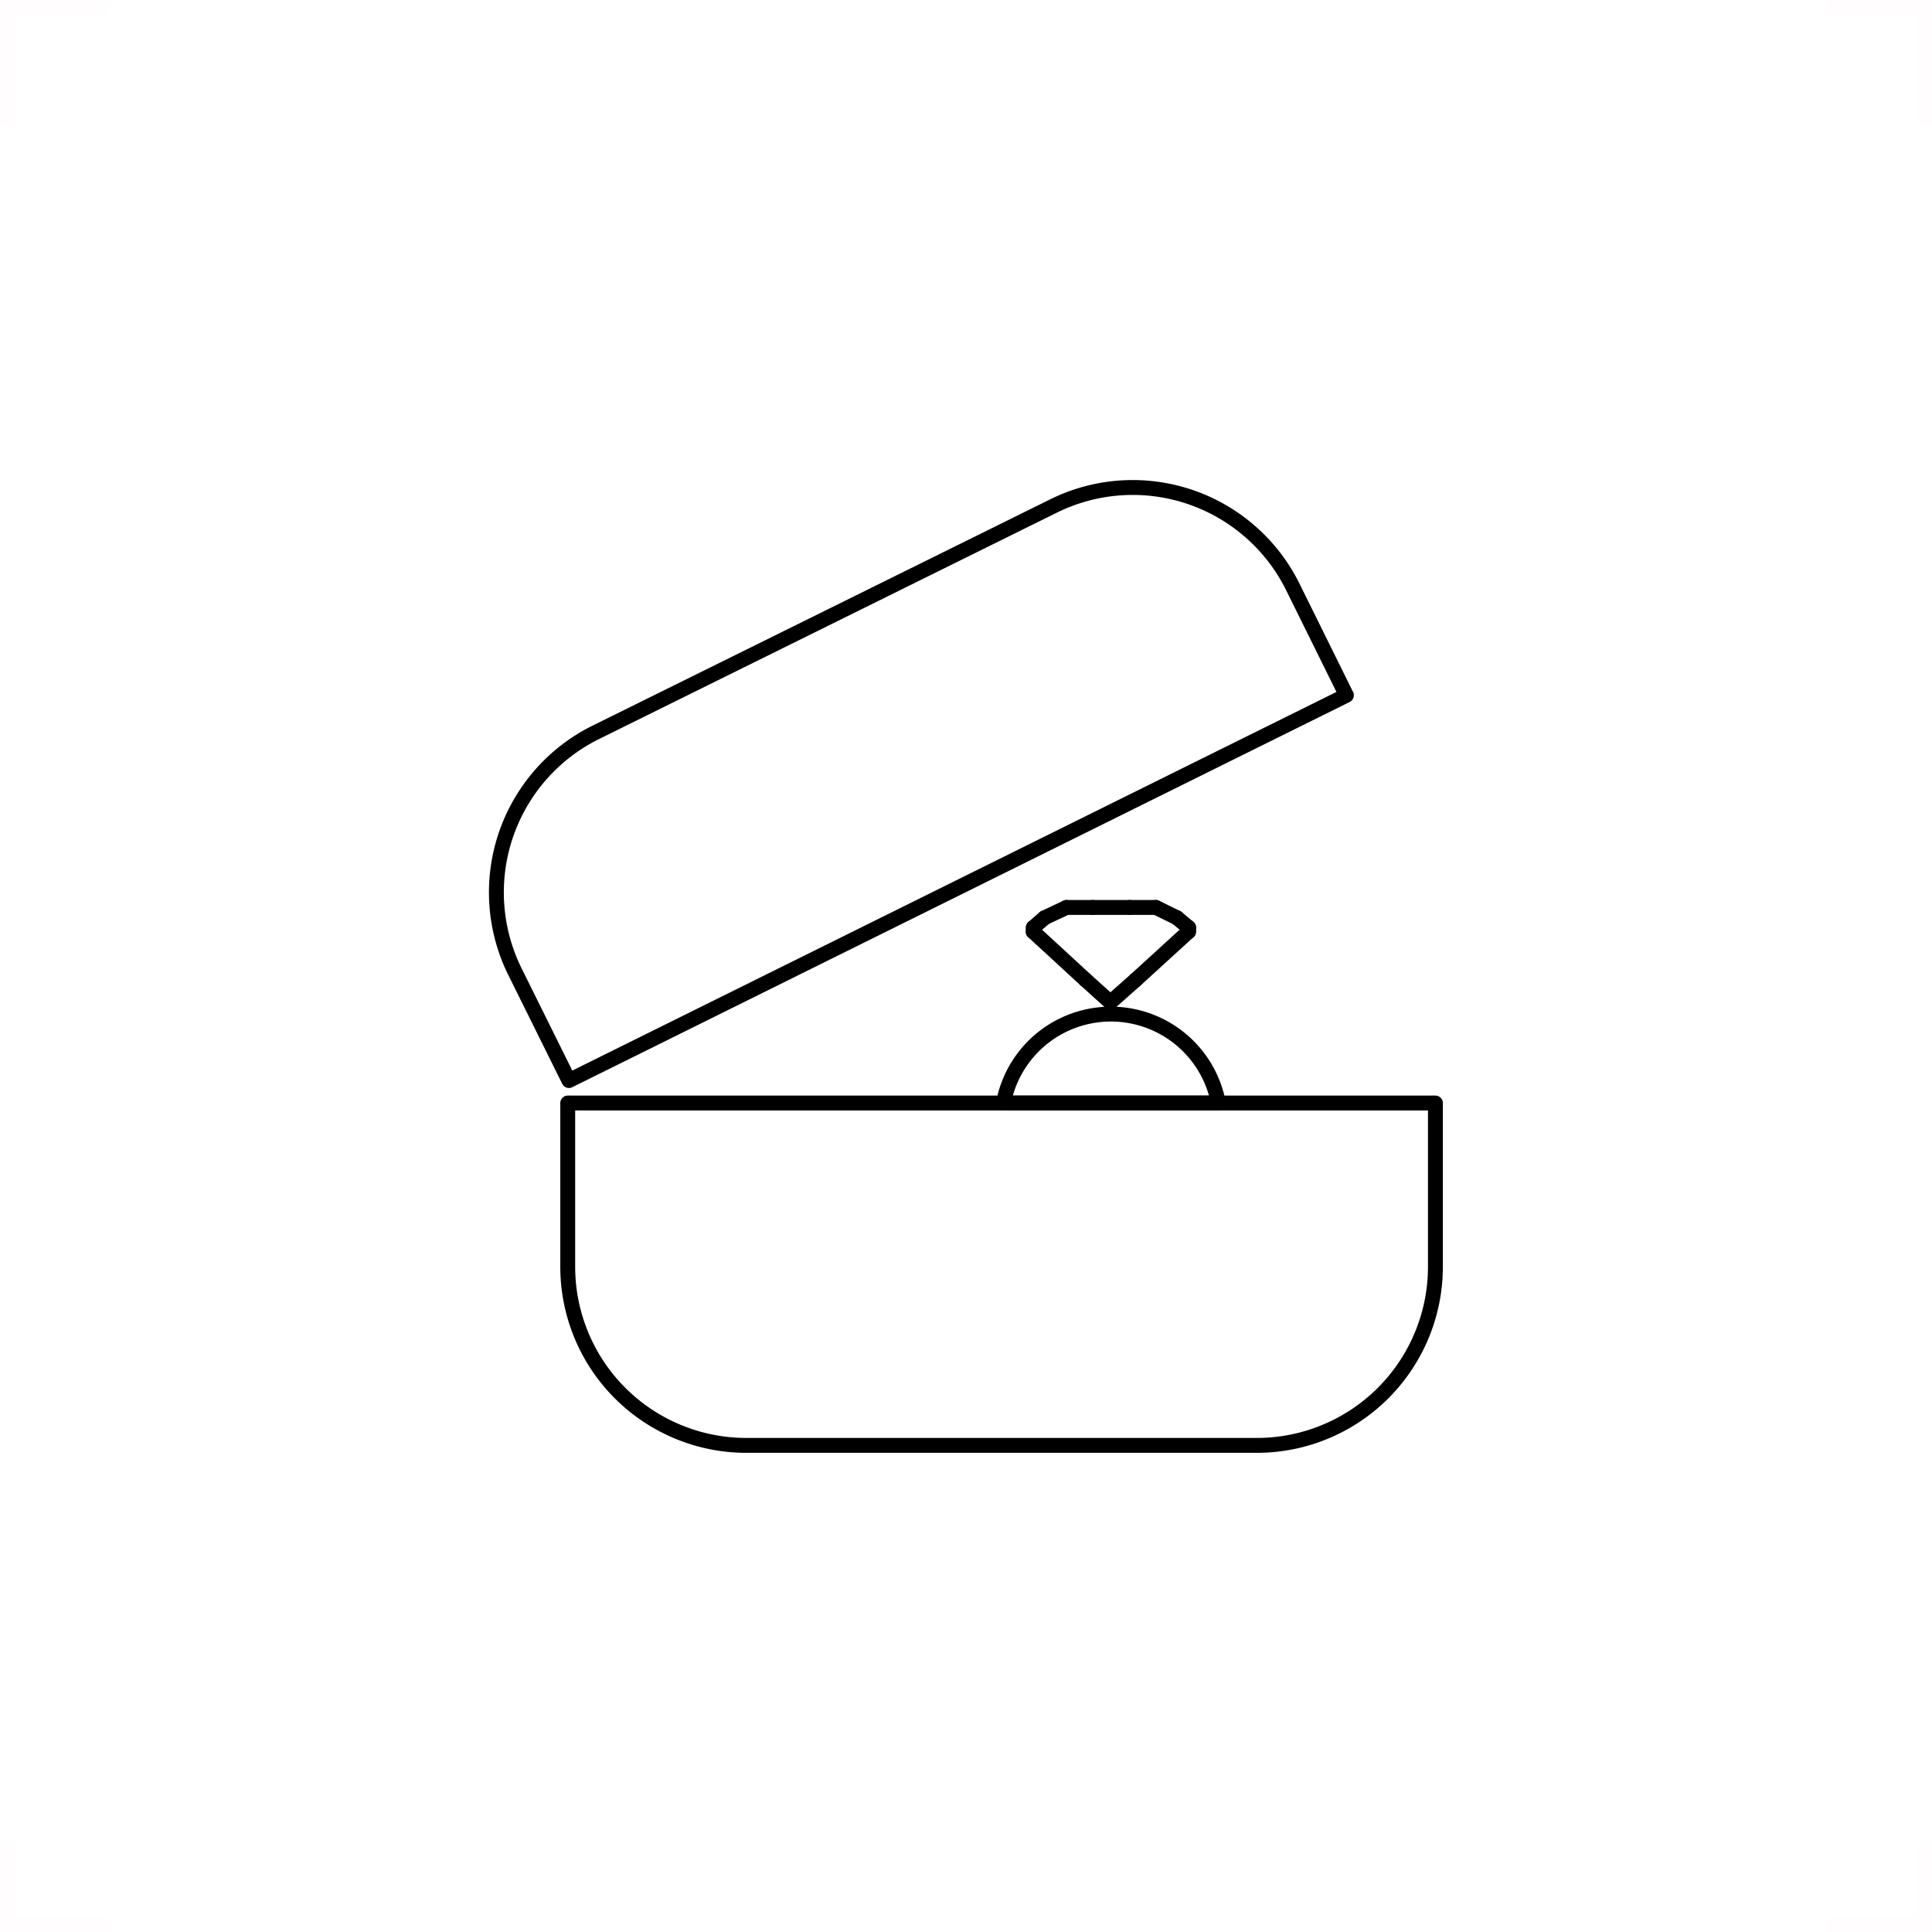 <svg xmlns="http://www.w3.org/2000/svg" viewBox="0 0 129.79 129.8"><defs><style>.cls-1{opacity:0.01;}.cls-2{fill:#e1338d;}.cls-3{fill:none;stroke:#000;stroke-linecap:round;stroke-linejoin:round;}</style></defs><g id="Layer_2" data-name="Layer 2"><g id="Layer_1-2" data-name="Layer 1"><g class="cls-1"><polygon class="cls-2" points="128.79 8.42 129.79 8.42 129.79 0 122.7 0 122.7 1 128.79 1 128.79 8.42"/><polygon class="cls-2" points="128.79 124.02 128.79 128.8 122.7 128.8 122.7 129.8 129.79 129.8 129.79 124.02 128.79 124.02"/><polygon class="cls-2" points="1 8.42 1 1 7.1 1 7.1 0 0 0 0 8.42 1 8.42"/><polygon class="cls-2" points="1 124.02 0 124.02 0 129.8 7.1 129.8 7.1 128.8 1 128.8 1 124.02"/></g><line class="cls-3" x1="79.06" y1="61.65" x2="79.85" y2="62.31"/><line class="cls-3" x1="71.65" y1="60.96" x2="70.18" y2="61.65"/><line class="cls-3" x1="73.41" y1="60.96" x2="75.89" y2="60.96"/><path class="cls-3" d="M79.85,62.31s0,.23,0,.28"/><line class="cls-3" x1="79.06" y1="61.65" x2="77.65" y2="60.96"/><line class="cls-3" x1="76.29" y1="65.83" x2="74.63" y2="67.3"/><line class="cls-3" x1="75.89" y1="60.96" x2="77.65" y2="60.96"/><line class="cls-3" x1="79.84" y1="62.59" x2="76.29" y2="65.83"/><line class="cls-3" x1="72.93" y1="65.83" x2="69.41" y2="62.59"/><line class="cls-3" x1="71.65" y1="60.96" x2="73.41" y2="60.96"/><line class="cls-3" x1="70.18" y1="61.65" x2="69.42" y2="62.31"/><line class="cls-3" x1="69.42" y1="62.31" x2="69.41" y2="62.59"/><line class="cls-3" x1="74.56" y1="67.3" x2="72.93" y2="65.83"/><path class="cls-3" d="M38.14,74.1v11a12,12,0,0,0,12,12H84.43a12,12,0,0,0,12-12v-11Z"/><path class="cls-3" d="M90.45,46.71l-3.61-7.3A12,12,0,0,0,70.76,34L40,49.21A12,12,0,0,0,34.6,65.29l3.62,7.3Z"/><path class="cls-3" d="M81.85,74.1a7.35,7.35,0,0,0-14.44,0Z"/></g></g></svg>